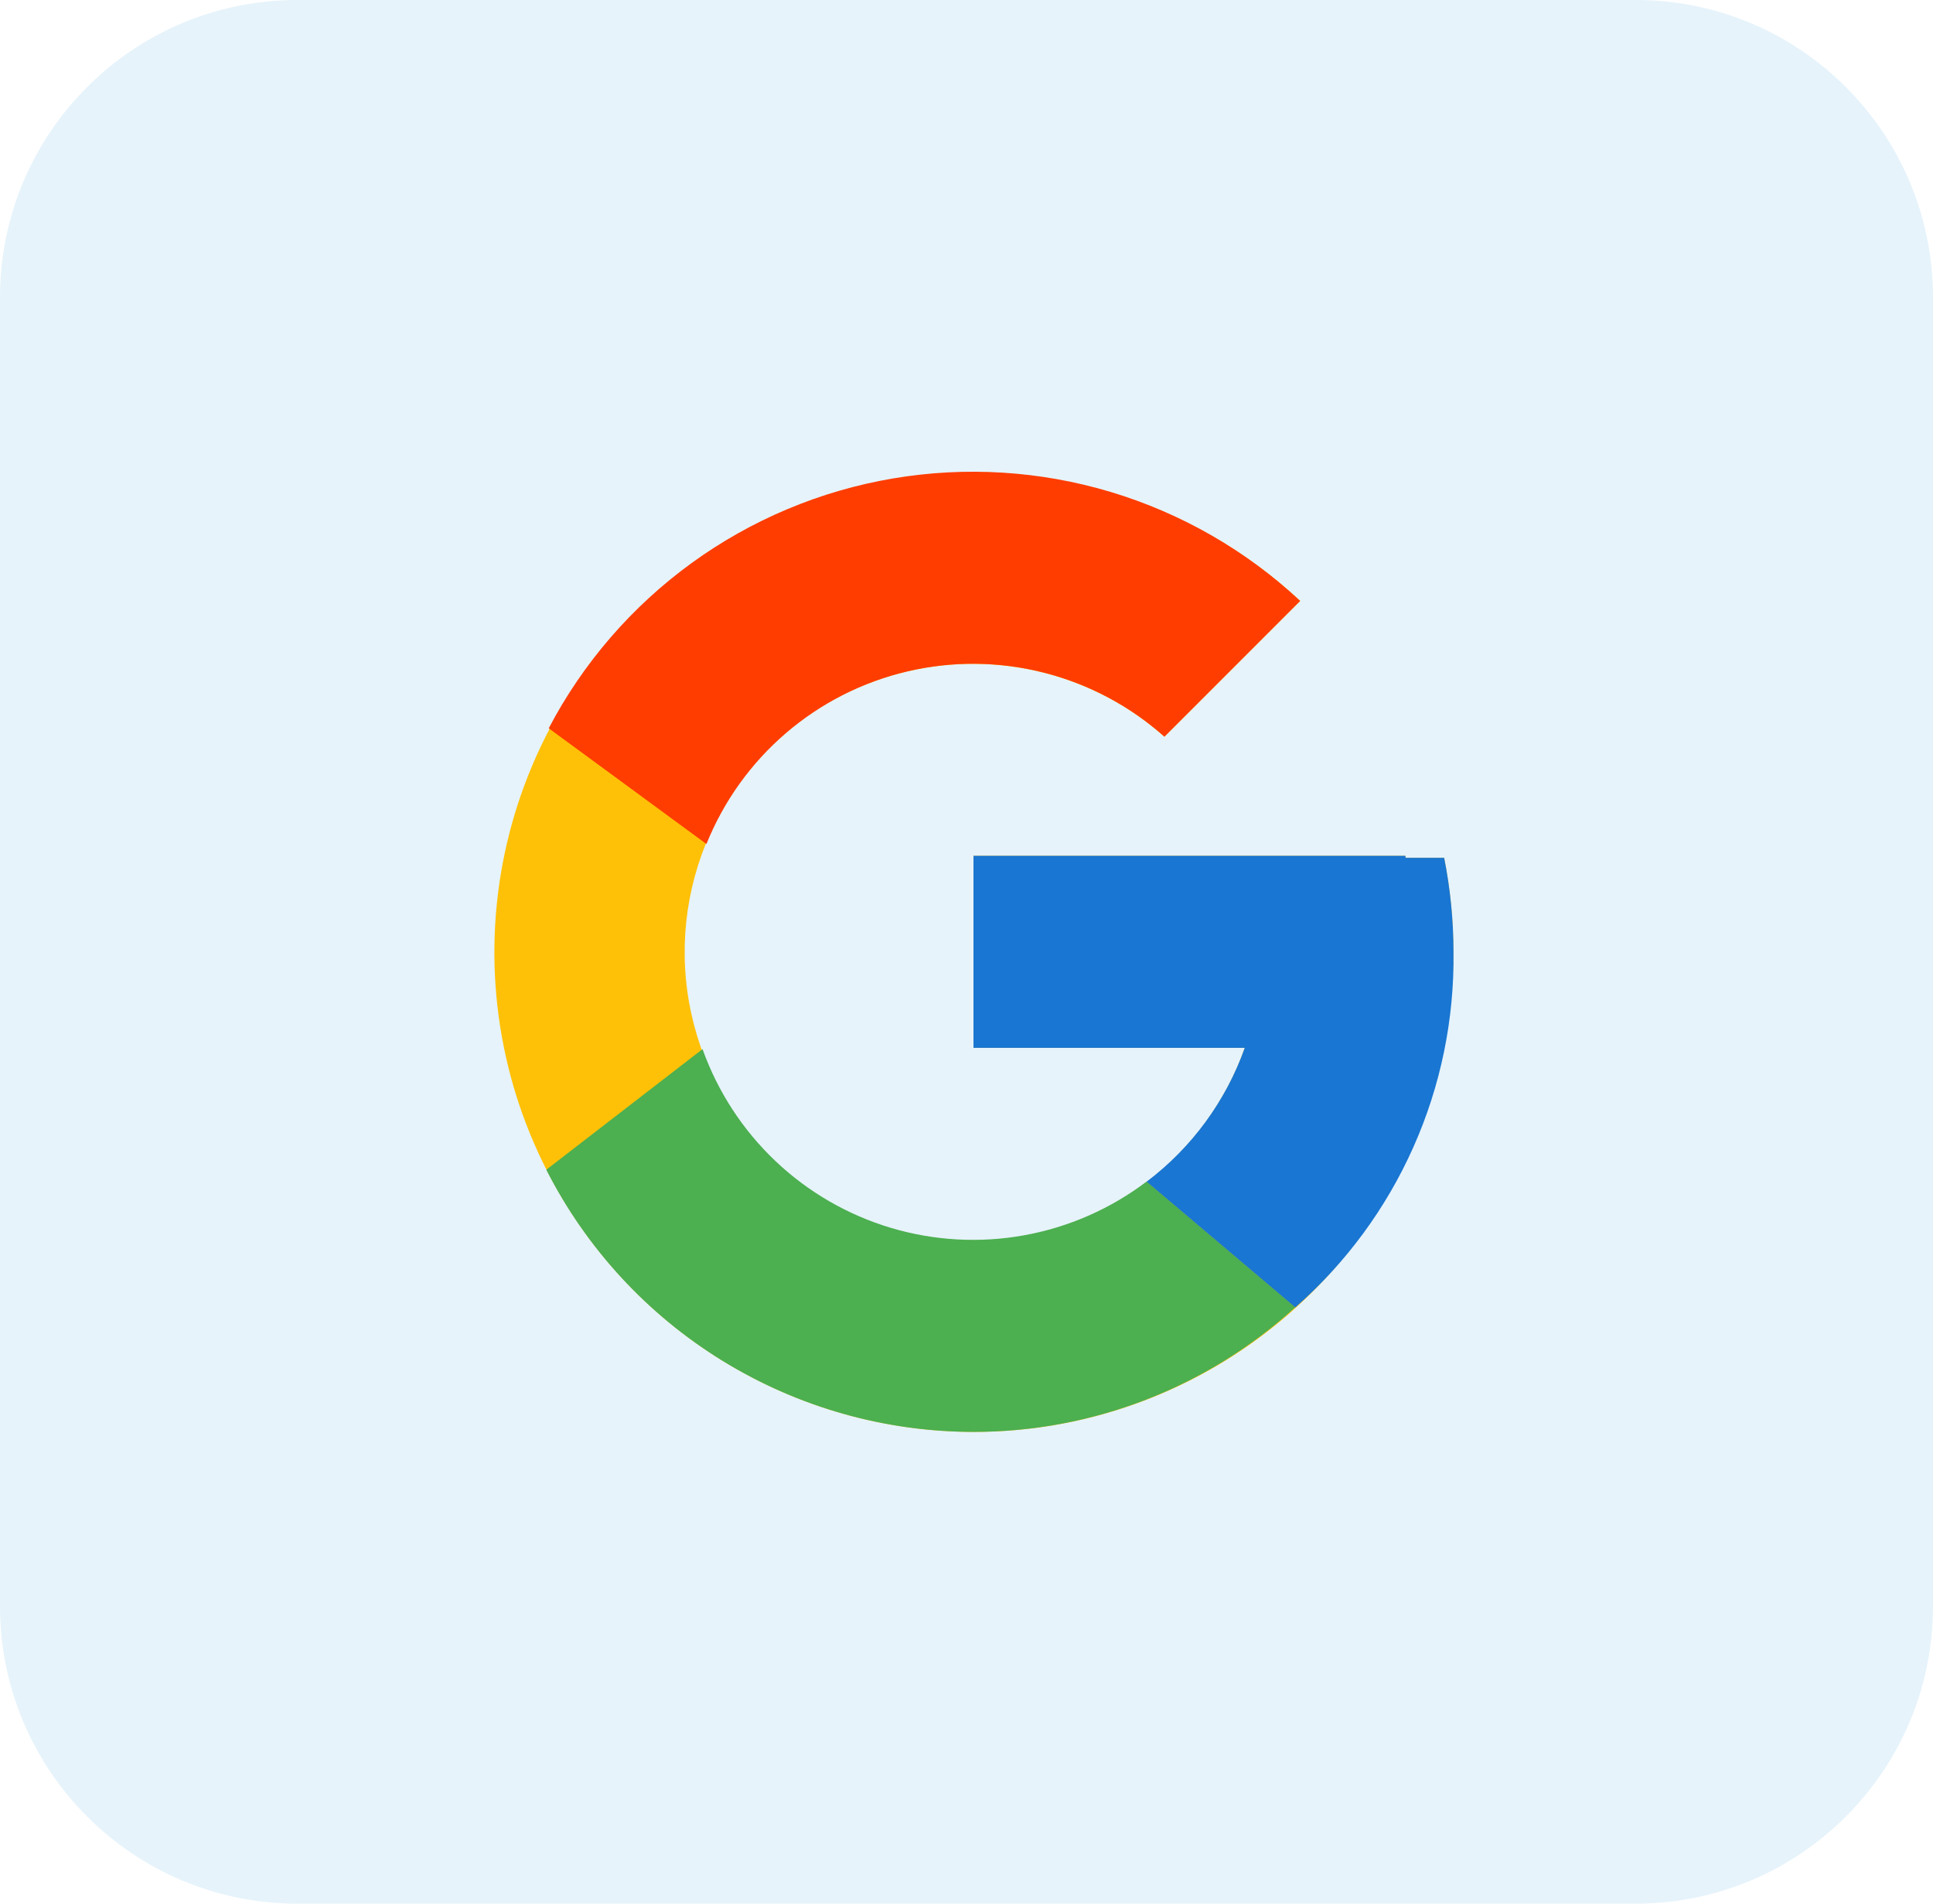 <svg width="65" height="64" viewBox="0 0 65 64" fill="none" xmlns="http://www.w3.org/2000/svg">
<path opacity="0.1" d="M55 0H10C4.477 0 0 4.477 0 10V54C0 59.523 4.477 64 10 64H55C60.523 64 65 59.523 65 54V10C65 4.477 60.523 0 55 0Z" fill="#098AD3"/>
<path d="M48.561 28.839H47.261V28.772H32.735V35.228H41.857C41.167 37.188 39.866 38.874 38.145 40.038C36.424 41.202 34.374 41.782 32.299 41.692C30.223 41.603 28.231 40.849 26.616 39.542C25.002 38.235 23.85 36.443 23.331 34.432C22.811 32.42 22.952 30.295 23.733 28.369C24.513 26.444 25.891 24.82 27.664 23.738C29.437 22.655 31.512 22.171 33.581 22.356C35.65 22.542 37.605 23.387 39.157 24.768L43.722 20.203C41.007 17.681 37.507 16.171 33.809 15.927C30.112 15.683 26.443 16.721 23.421 18.864C20.398 21.008 18.206 24.127 17.213 27.697C16.221 31.267 16.488 35.07 17.97 38.466C19.452 41.862 22.059 44.644 25.352 46.344C28.644 48.044 32.422 48.557 36.049 47.799C39.676 47.04 42.931 45.056 45.266 42.179C47.602 39.302 48.875 35.709 48.872 32.003C48.872 30.941 48.768 29.881 48.561 28.839Z" fill="#FFC107"/>
<path d="M18.455 24.487L23.755 28.376C24.334 26.937 25.25 25.658 26.427 24.648C27.604 23.637 29.007 22.925 30.518 22.571C32.028 22.217 33.601 22.232 35.105 22.615C36.608 22.997 37.997 23.736 39.155 24.768L43.72 20.203C41.908 18.509 39.729 17.256 37.354 16.541C34.978 15.827 32.469 15.672 30.024 16.086C27.578 16.501 25.261 17.475 23.253 18.932C21.246 20.39 19.602 22.291 18.45 24.488L18.455 24.487Z" fill="#FF3D00"/>
<path d="M32.734 48.14C36.737 48.141 40.597 46.646 43.556 43.95L38.556 39.723C37.347 40.64 35.938 41.258 34.445 41.529C32.952 41.8 31.416 41.715 29.962 41.282C28.507 40.848 27.176 40.078 26.075 39.034C24.974 37.989 24.134 36.7 23.624 35.271L18.37 39.326C19.719 41.977 21.774 44.203 24.309 45.758C26.844 47.314 29.76 48.138 32.734 48.14Z" fill="#4CAF50"/>
<path d="M48.562 28.839H47.262V28.772H32.735V35.228H41.857C41.221 37.018 40.073 38.583 38.557 39.728L43.557 43.955C45.255 42.466 46.61 40.627 47.528 38.564C48.447 36.501 48.906 34.263 48.876 32.005C48.875 30.942 48.77 29.881 48.562 28.839Z" fill="#1976D2"/>
</svg>
